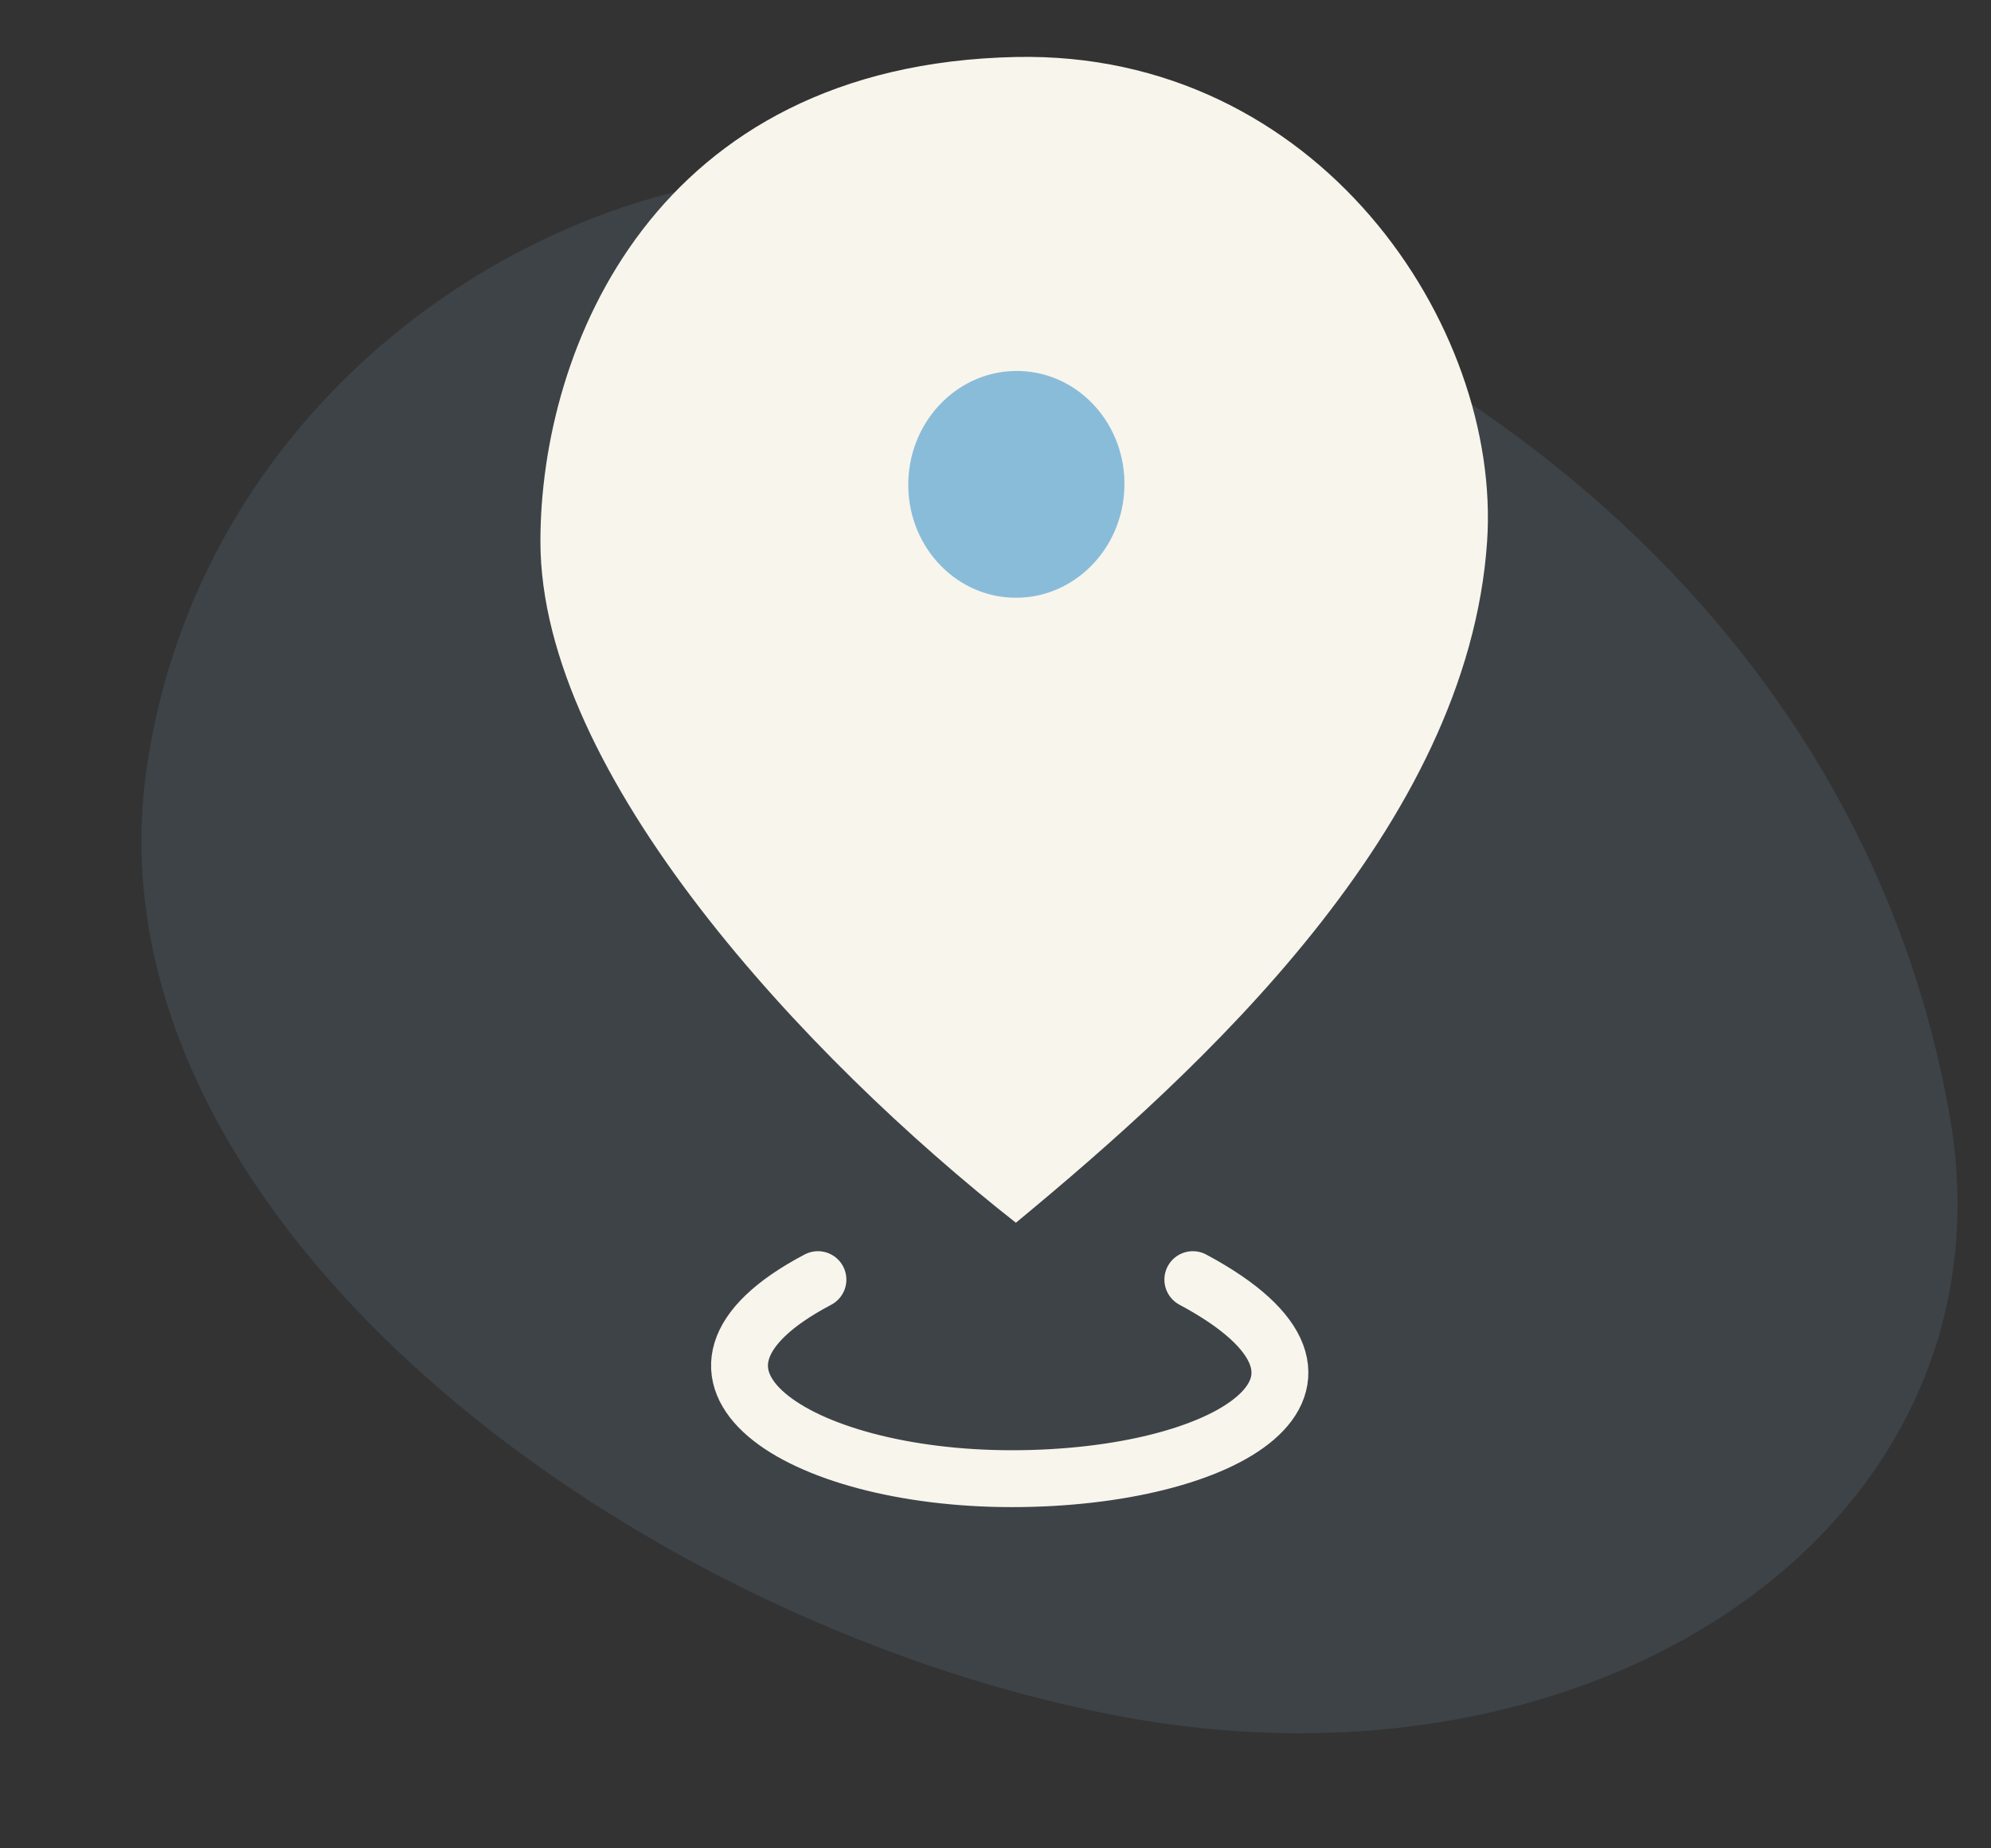 <svg width="70" height="65" viewBox="0 0 70 65" fill="none" xmlns="http://www.w3.org/2000/svg">
<rect x="0" y="0" width="70" height="65" fill="#333333" stroke="none"/>
<path d="M68.537 39.173C71.063 53.394 56.469 63.686 39.118 60.306C21.768 56.926 2.76 42.581 5.183 26.833C7.402 12.408 21.751 4.289 32.571 6.396C49.922 9.776 65.374 21.37 68.537 39.173Z" fill="#89BCD9" fill-opacity="0.12"/>
<path d="M19 19.042C19 27.227 28.338 37.197 35.717 43C42.194 37.643 51.606 29.087 52.284 19.042C52.796 11.456 46.335 1.781 35.717 2.004C22.991 2.271 19 12.271 19 19.042Z" fill="#F8F5EC"/>
<path d="M39.532 17.147C39.464 19.349 37.709 21.082 35.611 21.019C33.513 20.956 31.867 19.121 31.935 16.919C32.003 14.718 33.758 12.984 35.856 13.047C37.954 13.11 39.6 14.946 39.532 17.147Z" fill="#89BCD9"/>
<path d="M41.938 45C48.755 48.652 43.105 52 35.575 52C28.044 52 22.394 48.348 28.757 45" stroke="#F8F5EC" stroke-width="2" stroke-linecap="round"/>

</svg>
